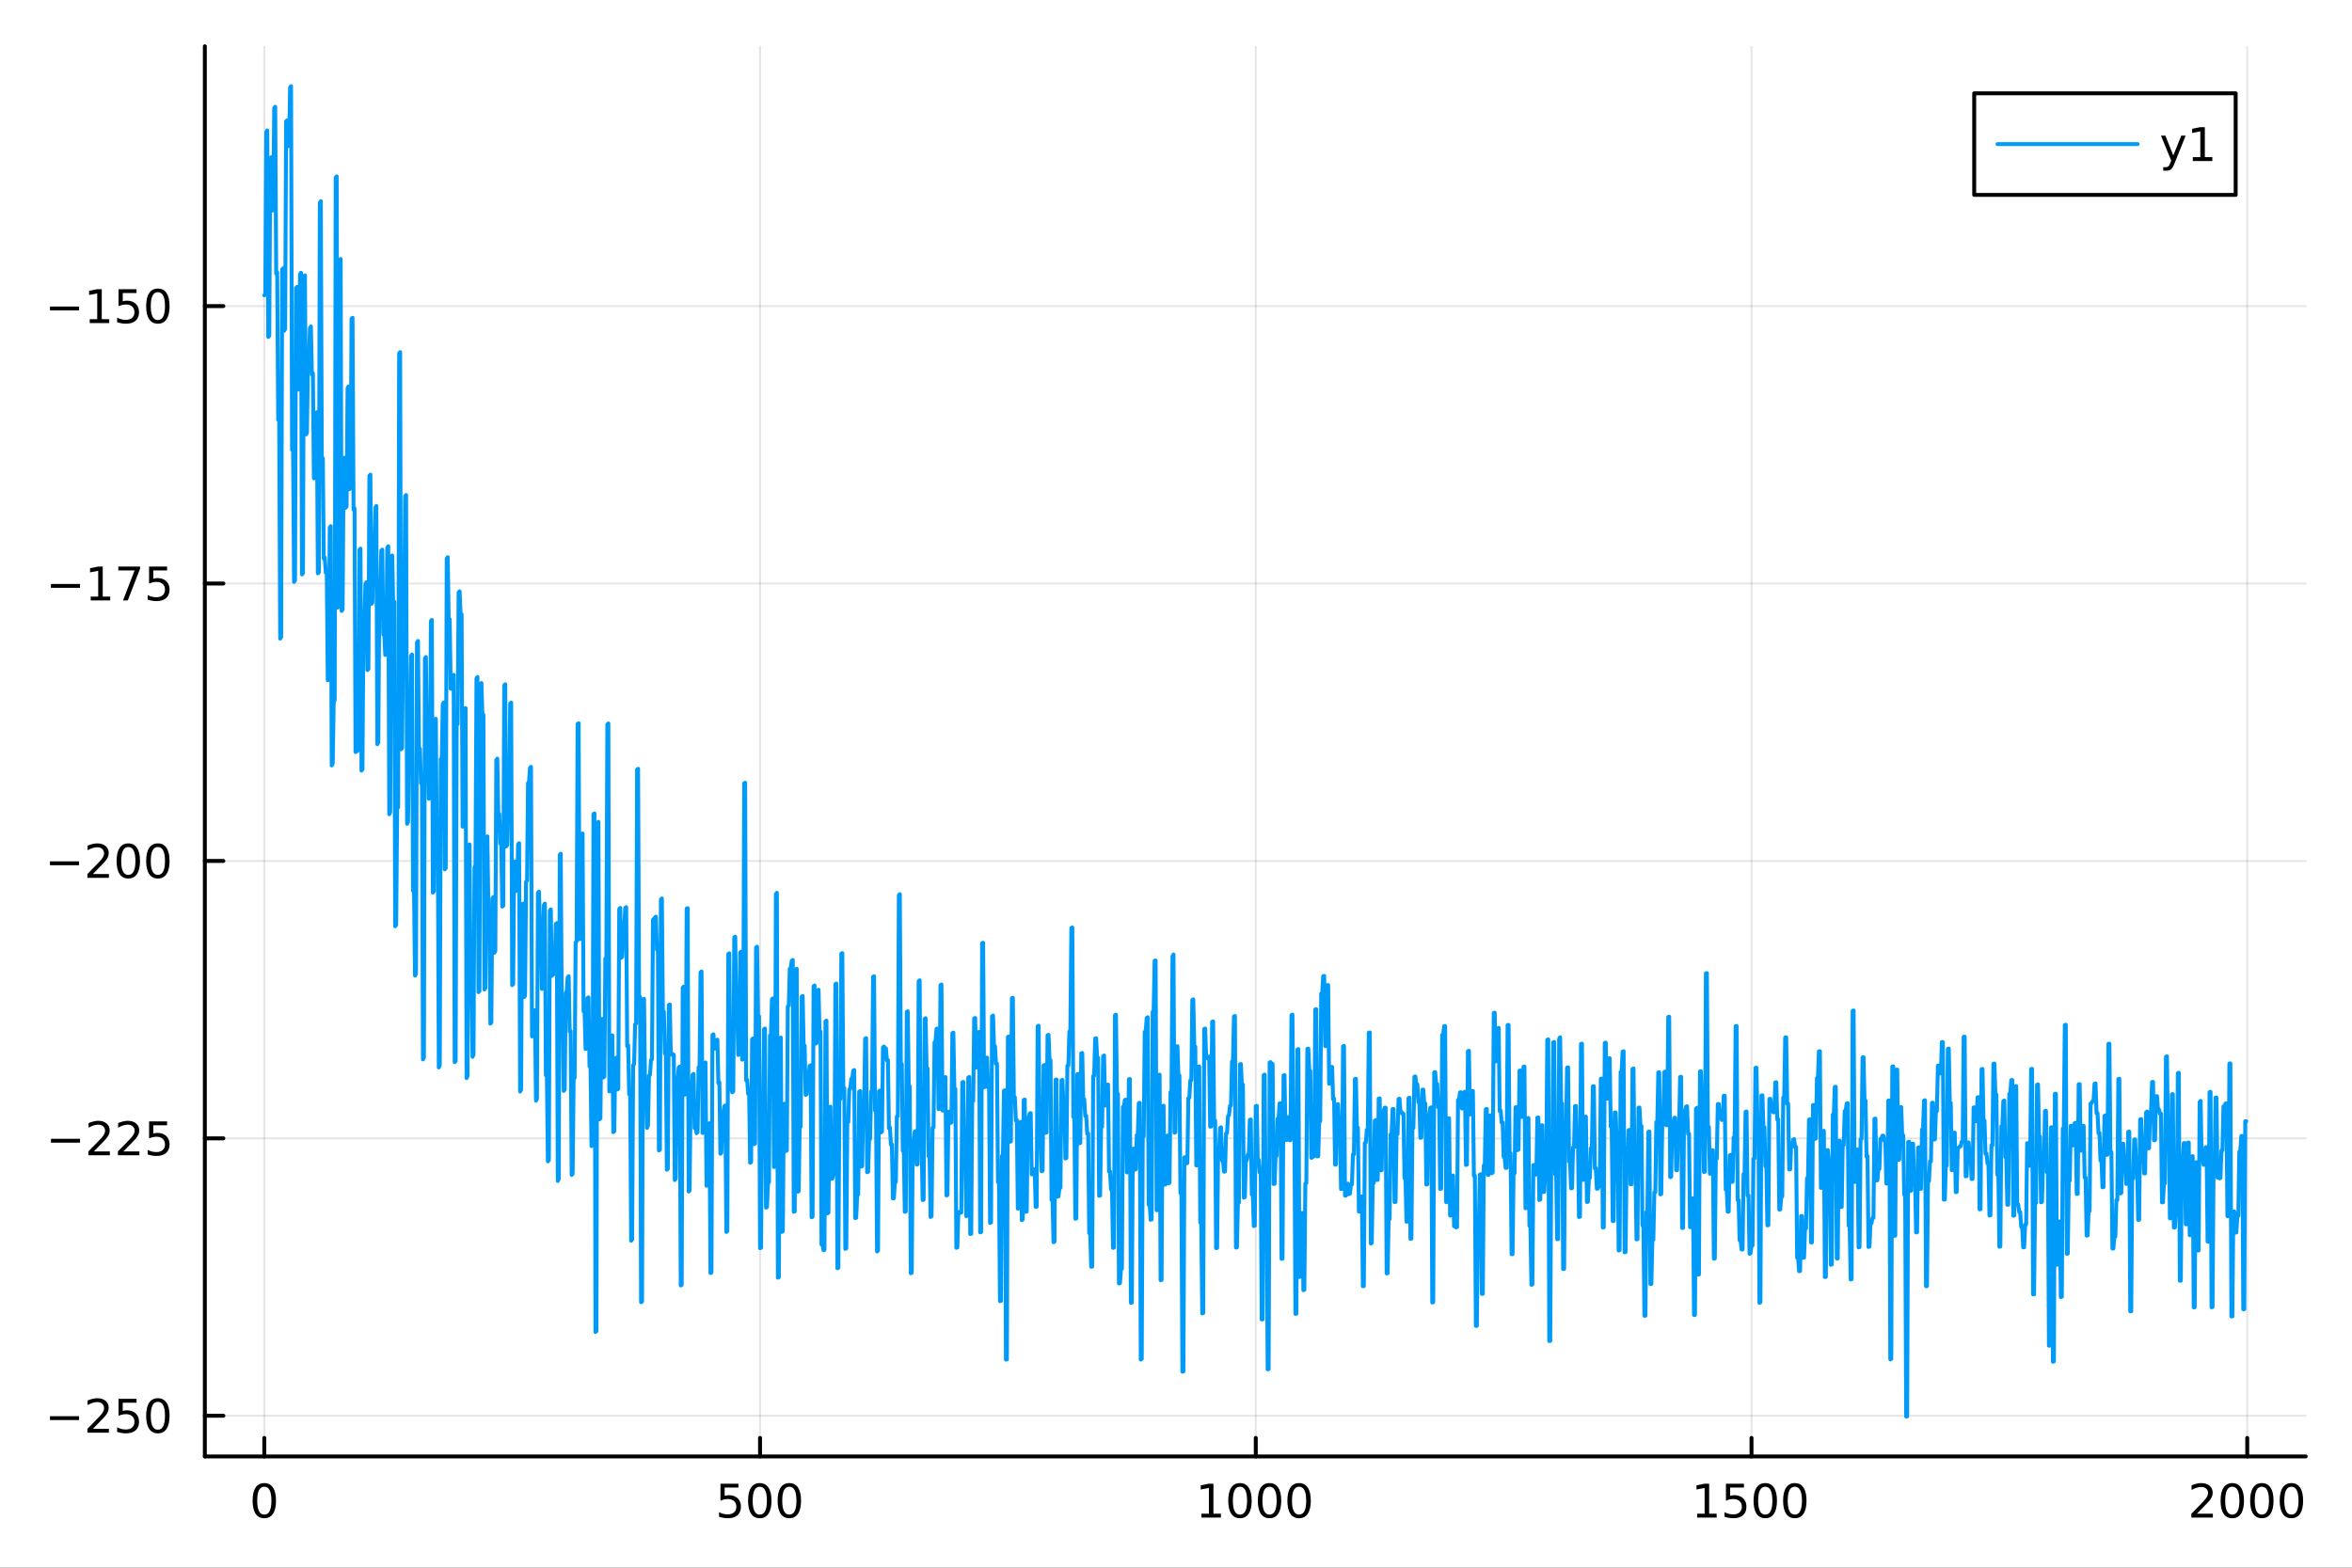 <?xml version="1.0" encoding="utf-8"?>
<svg xmlns="http://www.w3.org/2000/svg" xmlns:xlink="http://www.w3.org/1999/xlink" width="600" height="400" viewBox="0 0 2400 1600">
<rect x="0" y="0" width="2400" height="1600" fill="#333333" stroke="none"/>
<defs>
  <clipPath id="clip650">
    <rect x="0" y="0" width="2400" height="1600"/>
  </clipPath>
</defs>
<path clip-path="url(#clip650)" d="M0 1600 L2400 1600 L2400 0 L0 0  Z" fill="#ffffff" fill-rule="evenodd" fill-opacity="1"/>
<defs>
  <clipPath id="clip651">
    <rect x="480" y="0" width="1681" height="1600"/>
  </clipPath>
</defs>
<path clip-path="url(#clip650)" d="M209.029 1486.45 L2352.76 1486.45 L2352.76 47.244 L209.029 47.244  Z" fill="#ffffff" fill-rule="evenodd" fill-opacity="1"/>
<defs>
  <clipPath id="clip652">
    <rect x="209" y="47" width="2145" height="1440"/>
  </clipPath>
</defs>
<polyline clip-path="url(#clip652)" style="stroke:#000000; stroke-linecap:round; stroke-linejoin:round; stroke-width:2; stroke-opacity:0.1; fill:none" points="269.7,1486.45 269.7,47.244 "/>
<polyline clip-path="url(#clip652)" style="stroke:#000000; stroke-linecap:round; stroke-linejoin:round; stroke-width:2; stroke-opacity:0.1; fill:none" points="775.549,1486.45 775.549,47.244 "/>
<polyline clip-path="url(#clip652)" style="stroke:#000000; stroke-linecap:round; stroke-linejoin:round; stroke-width:2; stroke-opacity:0.1; fill:none" points="1281.4,1486.45 1281.4,47.244 "/>
<polyline clip-path="url(#clip652)" style="stroke:#000000; stroke-linecap:round; stroke-linejoin:round; stroke-width:2; stroke-opacity:0.1; fill:none" points="1787.25,1486.45 1787.25,47.244 "/>
<polyline clip-path="url(#clip652)" style="stroke:#000000; stroke-linecap:round; stroke-linejoin:round; stroke-width:2; stroke-opacity:0.1; fill:none" points="2293.1,1486.45 2293.1,47.244 "/>
<polyline clip-path="url(#clip650)" style="stroke:#000000; stroke-linecap:round; stroke-linejoin:round; stroke-width:4; stroke-opacity:1; fill:none" points="209.029,1486.45 2352.76,1486.45 "/>
<polyline clip-path="url(#clip650)" style="stroke:#000000; stroke-linecap:round; stroke-linejoin:round; stroke-width:4; stroke-opacity:1; fill:none" points="269.7,1486.45 269.7,1467.55 "/>
<polyline clip-path="url(#clip650)" style="stroke:#000000; stroke-linecap:round; stroke-linejoin:round; stroke-width:4; stroke-opacity:1; fill:none" points="775.549,1486.45 775.549,1467.55 "/>
<polyline clip-path="url(#clip650)" style="stroke:#000000; stroke-linecap:round; stroke-linejoin:round; stroke-width:4; stroke-opacity:1; fill:none" points="1281.4,1486.45 1281.4,1467.55 "/>
<polyline clip-path="url(#clip650)" style="stroke:#000000; stroke-linecap:round; stroke-linejoin:round; stroke-width:4; stroke-opacity:1; fill:none" points="1787.25,1486.45 1787.25,1467.55 "/>
<polyline clip-path="url(#clip650)" style="stroke:#000000; stroke-linecap:round; stroke-linejoin:round; stroke-width:4; stroke-opacity:1; fill:none" points="2293.1,1486.45 2293.1,1467.55 "/>
<path clip-path="url(#clip650)" d="M269.7 1517.37 Q266.089 1517.37 264.26 1520.93 Q262.455 1524.47 262.455 1531.6 Q262.455 1538.71 264.26 1542.27 Q266.089 1545.82 269.7 1545.82 Q273.334 1545.82 275.14 1542.27 Q276.969 1538.71 276.969 1531.6 Q276.969 1524.47 275.14 1520.93 Q273.334 1517.37 269.7 1517.37 M269.7 1513.66 Q275.51 1513.66 278.566 1518.27 Q281.644 1522.85 281.644 1531.6 Q281.644 1540.33 278.566 1544.94 Q275.51 1549.52 269.7 1549.52 Q263.89 1549.52 260.811 1544.94 Q257.756 1540.33 257.756 1531.6 Q257.756 1522.85 260.811 1518.27 Q263.89 1513.66 269.7 1513.66 Z" fill="#000000" fill-rule="nonzero" fill-opacity="1" /><path clip-path="url(#clip650)" d="M735.167 1514.29 L753.524 1514.29 L753.524 1518.22 L739.45 1518.22 L739.45 1526.7 Q740.468 1526.35 741.487 1526.19 Q742.505 1526 743.524 1526 Q749.311 1526 752.69 1529.17 Q756.07 1532.34 756.07 1537.76 Q756.07 1543.34 752.598 1546.44 Q749.126 1549.52 742.806 1549.52 Q740.63 1549.52 738.362 1549.15 Q736.116 1548.78 733.709 1548.04 L733.709 1543.34 Q735.792 1544.47 738.015 1545.03 Q740.237 1545.58 742.714 1545.58 Q746.718 1545.58 749.056 1543.48 Q751.394 1541.37 751.394 1537.76 Q751.394 1534.15 749.056 1532.04 Q746.718 1529.94 742.714 1529.94 Q740.839 1529.94 738.964 1530.35 Q737.112 1530.77 735.167 1531.65 L735.167 1514.29 Z" fill="#000000" fill-rule="nonzero" fill-opacity="1" /><path clip-path="url(#clip650)" d="M775.283 1517.37 Q771.672 1517.37 769.843 1520.93 Q768.038 1524.47 768.038 1531.6 Q768.038 1538.71 769.843 1542.27 Q771.672 1545.82 775.283 1545.82 Q778.917 1545.82 780.723 1542.27 Q782.551 1538.71 782.551 1531.6 Q782.551 1524.47 780.723 1520.93 Q778.917 1517.37 775.283 1517.37 M775.283 1513.66 Q781.093 1513.66 784.149 1518.27 Q787.227 1522.85 787.227 1531.6 Q787.227 1540.33 784.149 1544.94 Q781.093 1549.52 775.283 1549.52 Q769.473 1549.52 766.394 1544.94 Q763.338 1540.33 763.338 1531.6 Q763.338 1522.85 766.394 1518.27 Q769.473 1513.66 775.283 1513.66 Z" fill="#000000" fill-rule="nonzero" fill-opacity="1" /><path clip-path="url(#clip650)" d="M805.445 1517.37 Q801.834 1517.37 800.005 1520.93 Q798.199 1524.47 798.199 1531.6 Q798.199 1538.71 800.005 1542.27 Q801.834 1545.82 805.445 1545.82 Q809.079 1545.82 810.885 1542.27 Q812.713 1538.71 812.713 1531.6 Q812.713 1524.47 810.885 1520.93 Q809.079 1517.37 805.445 1517.37 M805.445 1513.66 Q811.255 1513.66 814.31 1518.27 Q817.389 1522.85 817.389 1531.6 Q817.389 1540.33 814.31 1544.94 Q811.255 1549.52 805.445 1549.52 Q799.635 1549.52 796.556 1544.94 Q793.5 1540.33 793.5 1531.6 Q793.5 1522.85 796.556 1518.27 Q799.635 1513.66 805.445 1513.66 Z" fill="#000000" fill-rule="nonzero" fill-opacity="1" /><path clip-path="url(#clip650)" d="M1225.92 1544.91 L1233.56 1544.91 L1233.56 1518.55 L1225.25 1520.21 L1225.25 1515.95 L1233.52 1514.29 L1238.19 1514.29 L1238.19 1544.91 L1245.83 1544.91 L1245.83 1548.85 L1225.92 1548.85 L1225.92 1544.91 Z" fill="#000000" fill-rule="nonzero" fill-opacity="1" /><path clip-path="url(#clip650)" d="M1265.28 1517.37 Q1261.66 1517.37 1259.84 1520.93 Q1258.03 1524.47 1258.03 1531.6 Q1258.03 1538.71 1259.84 1542.27 Q1261.66 1545.82 1265.28 1545.82 Q1268.91 1545.82 1270.72 1542.27 Q1272.54 1538.71 1272.54 1531.6 Q1272.54 1524.47 1270.72 1520.93 Q1268.91 1517.37 1265.28 1517.37 M1265.28 1513.66 Q1271.09 1513.66 1274.14 1518.27 Q1277.22 1522.85 1277.22 1531.6 Q1277.22 1540.33 1274.14 1544.94 Q1271.09 1549.52 1265.28 1549.52 Q1259.47 1549.52 1256.39 1544.94 Q1253.33 1540.33 1253.33 1531.6 Q1253.33 1522.85 1256.39 1518.27 Q1259.47 1513.66 1265.28 1513.66 Z" fill="#000000" fill-rule="nonzero" fill-opacity="1" /><path clip-path="url(#clip650)" d="M1295.44 1517.37 Q1291.83 1517.37 1290 1520.93 Q1288.19 1524.47 1288.19 1531.6 Q1288.19 1538.71 1290 1542.27 Q1291.83 1545.82 1295.44 1545.82 Q1299.07 1545.82 1300.88 1542.27 Q1302.71 1538.71 1302.71 1531.6 Q1302.71 1524.47 1300.88 1520.93 Q1299.07 1517.37 1295.44 1517.37 M1295.44 1513.66 Q1301.25 1513.66 1304.3 1518.27 Q1307.38 1522.85 1307.38 1531.6 Q1307.38 1540.33 1304.3 1544.94 Q1301.25 1549.52 1295.44 1549.52 Q1289.63 1549.52 1286.55 1544.94 Q1283.49 1540.33 1283.49 1531.6 Q1283.49 1522.85 1286.55 1518.27 Q1289.63 1513.66 1295.44 1513.66 Z" fill="#000000" fill-rule="nonzero" fill-opacity="1" /><path clip-path="url(#clip650)" d="M1325.6 1517.37 Q1321.99 1517.37 1320.16 1520.93 Q1318.35 1524.47 1318.35 1531.6 Q1318.35 1538.71 1320.16 1542.27 Q1321.99 1545.82 1325.6 1545.82 Q1329.23 1545.82 1331.04 1542.27 Q1332.87 1538.71 1332.87 1531.6 Q1332.87 1524.47 1331.04 1520.93 Q1329.23 1517.37 1325.6 1517.37 M1325.6 1513.66 Q1331.41 1513.66 1334.46 1518.27 Q1337.54 1522.85 1337.54 1531.6 Q1337.54 1540.33 1334.46 1544.94 Q1331.41 1549.52 1325.6 1549.52 Q1319.79 1549.52 1316.71 1544.94 Q1313.65 1540.33 1313.65 1531.6 Q1313.65 1522.85 1316.71 1518.27 Q1319.79 1513.66 1325.6 1513.66 Z" fill="#000000" fill-rule="nonzero" fill-opacity="1" /><path clip-path="url(#clip650)" d="M1731.77 1544.91 L1739.41 1544.91 L1739.41 1518.55 L1731.1 1520.21 L1731.1 1515.95 L1739.37 1514.29 L1744.04 1514.29 L1744.04 1544.91 L1751.68 1544.91 L1751.68 1548.85 L1731.77 1548.85 L1731.77 1544.91 Z" fill="#000000" fill-rule="nonzero" fill-opacity="1" /><path clip-path="url(#clip650)" d="M1761.17 1514.29 L1779.53 1514.29 L1779.53 1518.22 L1765.45 1518.22 L1765.45 1526.7 Q1766.47 1526.35 1767.49 1526.19 Q1768.51 1526 1769.53 1526 Q1775.31 1526 1778.69 1529.17 Q1782.07 1532.34 1782.07 1537.76 Q1782.07 1543.34 1778.6 1546.44 Q1775.13 1549.52 1768.81 1549.52 Q1766.63 1549.52 1764.37 1549.15 Q1762.12 1548.78 1759.71 1548.04 L1759.71 1543.34 Q1761.8 1544.47 1764.02 1545.03 Q1766.24 1545.58 1768.72 1545.58 Q1772.72 1545.58 1775.06 1543.48 Q1777.4 1541.37 1777.4 1537.76 Q1777.4 1534.15 1775.06 1532.04 Q1772.72 1529.94 1768.72 1529.94 Q1766.84 1529.94 1764.97 1530.35 Q1763.12 1530.77 1761.17 1531.65 L1761.17 1514.29 Z" fill="#000000" fill-rule="nonzero" fill-opacity="1" /><path clip-path="url(#clip650)" d="M1801.29 1517.37 Q1797.68 1517.37 1795.85 1520.93 Q1794.04 1524.47 1794.04 1531.6 Q1794.04 1538.71 1795.85 1542.27 Q1797.68 1545.82 1801.29 1545.82 Q1804.92 1545.82 1806.73 1542.27 Q1808.55 1538.71 1808.55 1531.6 Q1808.55 1524.47 1806.73 1520.93 Q1804.92 1517.37 1801.29 1517.37 M1801.29 1513.66 Q1807.1 1513.66 1810.15 1518.27 Q1813.23 1522.85 1813.23 1531.6 Q1813.23 1540.33 1810.15 1544.94 Q1807.1 1549.52 1801.29 1549.52 Q1795.48 1549.52 1792.4 1544.94 Q1789.34 1540.33 1789.34 1531.6 Q1789.34 1522.85 1792.4 1518.27 Q1795.48 1513.66 1801.29 1513.66 Z" fill="#000000" fill-rule="nonzero" fill-opacity="1" /><path clip-path="url(#clip650)" d="M1831.45 1517.37 Q1827.84 1517.37 1826.01 1520.93 Q1824.2 1524.47 1824.2 1531.6 Q1824.2 1538.71 1826.01 1542.27 Q1827.84 1545.82 1831.45 1545.82 Q1835.08 1545.82 1836.89 1542.27 Q1838.72 1538.71 1838.72 1531.6 Q1838.72 1524.47 1836.89 1520.93 Q1835.08 1517.37 1831.45 1517.37 M1831.45 1513.66 Q1837.26 1513.66 1840.31 1518.27 Q1843.39 1522.85 1843.39 1531.6 Q1843.39 1540.33 1840.31 1544.94 Q1837.26 1549.52 1831.45 1549.52 Q1825.64 1549.52 1822.56 1544.94 Q1819.5 1540.33 1819.5 1531.6 Q1819.5 1522.85 1822.56 1518.27 Q1825.64 1513.66 1831.45 1513.66 Z" fill="#000000" fill-rule="nonzero" fill-opacity="1" /><path clip-path="url(#clip650)" d="M2241.71 1544.91 L2258.03 1544.91 L2258.03 1548.85 L2236.08 1548.85 L2236.08 1544.91 Q2238.74 1542.16 2243.33 1537.53 Q2247.93 1532.88 2249.11 1531.53 Q2251.36 1529.01 2252.24 1527.27 Q2253.14 1525.51 2253.14 1523.82 Q2253.14 1521.07 2251.2 1519.33 Q2249.28 1517.6 2246.18 1517.6 Q2243.98 1517.6 2241.52 1518.36 Q2239.09 1519.13 2236.31 1520.68 L2236.31 1515.95 Q2239.14 1514.82 2241.59 1514.24 Q2244.05 1513.66 2246.08 1513.66 Q2251.45 1513.66 2254.65 1516.35 Q2257.84 1519.03 2257.84 1523.52 Q2257.84 1525.65 2257.03 1527.57 Q2256.24 1529.47 2254.14 1532.07 Q2253.56 1532.74 2250.46 1535.95 Q2247.36 1539.15 2241.71 1544.91 Z" fill="#000000" fill-rule="nonzero" fill-opacity="1" /><path clip-path="url(#clip650)" d="M2277.84 1517.37 Q2274.23 1517.37 2272.4 1520.93 Q2270.6 1524.47 2270.6 1531.6 Q2270.6 1538.71 2272.4 1542.27 Q2274.23 1545.82 2277.84 1545.82 Q2281.48 1545.82 2283.28 1542.27 Q2285.11 1538.71 2285.11 1531.6 Q2285.11 1524.47 2283.28 1520.93 Q2281.48 1517.37 2277.84 1517.37 M2277.84 1513.66 Q2283.65 1513.66 2286.71 1518.27 Q2289.79 1522.85 2289.79 1531.6 Q2289.79 1540.33 2286.71 1544.94 Q2283.65 1549.52 2277.84 1549.52 Q2272.03 1549.52 2268.95 1544.94 Q2265.9 1540.33 2265.9 1531.6 Q2265.9 1522.85 2268.95 1518.27 Q2272.03 1513.66 2277.84 1513.66 Z" fill="#000000" fill-rule="nonzero" fill-opacity="1" /><path clip-path="url(#clip650)" d="M2308 1517.37 Q2304.39 1517.37 2302.56 1520.93 Q2300.76 1524.47 2300.76 1531.6 Q2300.76 1538.71 2302.56 1542.27 Q2304.39 1545.82 2308 1545.82 Q2311.64 1545.82 2313.44 1542.27 Q2315.27 1538.71 2315.27 1531.6 Q2315.27 1524.47 2313.44 1520.93 Q2311.64 1517.37 2308 1517.37 M2308 1513.66 Q2313.81 1513.66 2316.87 1518.27 Q2319.95 1522.85 2319.95 1531.6 Q2319.95 1540.33 2316.87 1544.94 Q2313.81 1549.52 2308 1549.52 Q2302.19 1549.52 2299.11 1544.94 Q2296.06 1540.33 2296.06 1531.6 Q2296.06 1522.85 2299.11 1518.27 Q2302.19 1513.66 2308 1513.66 Z" fill="#000000" fill-rule="nonzero" fill-opacity="1" /><path clip-path="url(#clip650)" d="M2338.17 1517.37 Q2334.55 1517.37 2332.73 1520.93 Q2330.92 1524.47 2330.92 1531.6 Q2330.92 1538.71 2332.73 1542.27 Q2334.55 1545.82 2338.17 1545.82 Q2341.8 1545.82 2343.61 1542.27 Q2345.43 1538.71 2345.43 1531.6 Q2345.43 1524.47 2343.61 1520.93 Q2341.8 1517.37 2338.17 1517.37 M2338.17 1513.66 Q2343.98 1513.66 2347.03 1518.27 Q2350.11 1522.85 2350.11 1531.6 Q2350.11 1540.33 2347.03 1544.94 Q2343.98 1549.52 2338.17 1549.52 Q2332.36 1549.52 2329.28 1544.94 Q2326.22 1540.33 2326.22 1531.6 Q2326.22 1522.85 2329.28 1518.27 Q2332.36 1513.66 2338.17 1513.66 Z" fill="#000000" fill-rule="nonzero" fill-opacity="1" /><polyline clip-path="url(#clip652)" style="stroke:#000000; stroke-linecap:round; stroke-linejoin:round; stroke-width:2; stroke-opacity:0.1; fill:none" points="209.029,1444.94 2352.76,1444.94 "/>
<polyline clip-path="url(#clip652)" style="stroke:#000000; stroke-linecap:round; stroke-linejoin:round; stroke-width:2; stroke-opacity:0.1; fill:none" points="209.029,1161.81 2352.76,1161.81 "/>
<polyline clip-path="url(#clip652)" style="stroke:#000000; stroke-linecap:round; stroke-linejoin:round; stroke-width:2; stroke-opacity:0.1; fill:none" points="209.029,878.676 2352.76,878.676 "/>
<polyline clip-path="url(#clip652)" style="stroke:#000000; stroke-linecap:round; stroke-linejoin:round; stroke-width:2; stroke-opacity:0.1; fill:none" points="209.029,595.546 2352.76,595.546 "/>
<polyline clip-path="url(#clip652)" style="stroke:#000000; stroke-linecap:round; stroke-linejoin:round; stroke-width:2; stroke-opacity:0.1; fill:none" points="209.029,312.416 2352.76,312.416 "/>
<polyline clip-path="url(#clip650)" style="stroke:#000000; stroke-linecap:round; stroke-linejoin:round; stroke-width:4; stroke-opacity:1; fill:none" points="209.029,1486.45 209.029,47.244 "/>
<polyline clip-path="url(#clip650)" style="stroke:#000000; stroke-linecap:round; stroke-linejoin:round; stroke-width:4; stroke-opacity:1; fill:none" points="209.029,1444.94 227.926,1444.94 "/>
<polyline clip-path="url(#clip650)" style="stroke:#000000; stroke-linecap:round; stroke-linejoin:round; stroke-width:4; stroke-opacity:1; fill:none" points="209.029,1161.81 227.926,1161.81 "/>
<polyline clip-path="url(#clip650)" style="stroke:#000000; stroke-linecap:round; stroke-linejoin:round; stroke-width:4; stroke-opacity:1; fill:none" points="209.029,878.676 227.926,878.676 "/>
<polyline clip-path="url(#clip650)" style="stroke:#000000; stroke-linecap:round; stroke-linejoin:round; stroke-width:4; stroke-opacity:1; fill:none" points="209.029,595.546 227.926,595.546 "/>
<polyline clip-path="url(#clip650)" style="stroke:#000000; stroke-linecap:round; stroke-linejoin:round; stroke-width:4; stroke-opacity:1; fill:none" points="209.029,312.416 227.926,312.416 "/>
<path clip-path="url(#clip650)" d="M50.992 1445.39 L80.668 1445.39 L80.668 1449.32 L50.992 1449.32 L50.992 1445.39 Z" fill="#000000" fill-rule="nonzero" fill-opacity="1" /><path clip-path="url(#clip650)" d="M94.788 1458.28 L111.108 1458.28 L111.108 1462.22 L89.163 1462.22 L89.163 1458.28 Q91.825 1455.53 96.409 1450.9 Q101.015 1446.24 102.196 1444.9 Q104.441 1442.38 105.321 1440.64 Q106.223 1438.88 106.223 1437.19 Q106.223 1434.44 104.279 1432.7 Q102.358 1430.97 99.256 1430.97 Q97.057 1430.97 94.603 1431.73 Q92.172 1432.49 89.395 1434.05 L89.395 1429.32 Q92.219 1428.19 94.672 1427.61 Q97.126 1427.03 99.163 1427.03 Q104.534 1427.03 107.728 1429.72 Q110.922 1432.4 110.922 1436.89 Q110.922 1439.02 110.112 1440.94 Q109.325 1442.84 107.219 1445.43 Q106.64 1446.11 103.538 1449.32 Q100.436 1452.52 94.788 1458.28 Z" fill="#000000" fill-rule="nonzero" fill-opacity="1" /><path clip-path="url(#clip650)" d="M120.969 1427.66 L139.325 1427.66 L139.325 1431.59 L125.251 1431.59 L125.251 1440.06 Q126.27 1439.72 127.288 1439.55 Q128.307 1439.37 129.325 1439.37 Q135.112 1439.37 138.492 1442.54 Q141.871 1445.71 141.871 1451.13 Q141.871 1456.71 138.399 1459.81 Q134.927 1462.89 128.607 1462.89 Q126.432 1462.89 124.163 1462.52 Q121.918 1462.15 119.51 1461.41 L119.51 1456.71 Q121.594 1457.84 123.816 1458.4 Q126.038 1458.95 128.515 1458.95 Q132.519 1458.95 134.857 1456.85 Q137.195 1454.74 137.195 1451.13 Q137.195 1447.52 134.857 1445.41 Q132.519 1443.3 128.515 1443.3 Q126.64 1443.3 124.765 1443.72 Q122.913 1444.14 120.969 1445.02 L120.969 1427.66 Z" fill="#000000" fill-rule="nonzero" fill-opacity="1" /><path clip-path="url(#clip650)" d="M161.084 1430.73 Q157.473 1430.73 155.644 1434.3 Q153.839 1437.84 153.839 1444.97 Q153.839 1452.08 155.644 1455.64 Q157.473 1459.18 161.084 1459.18 Q164.718 1459.18 166.524 1455.64 Q168.353 1452.08 168.353 1444.97 Q168.353 1437.84 166.524 1434.3 Q164.718 1430.73 161.084 1430.73 M161.084 1427.03 Q166.894 1427.03 169.95 1431.64 Q173.029 1436.22 173.029 1444.97 Q173.029 1453.7 169.95 1458.3 Q166.894 1462.89 161.084 1462.89 Q155.274 1462.89 152.195 1458.3 Q149.14 1453.7 149.14 1444.97 Q149.14 1436.22 152.195 1431.64 Q155.274 1427.03 161.084 1427.03 Z" fill="#000000" fill-rule="nonzero" fill-opacity="1" /><path clip-path="url(#clip650)" d="M51.987 1162.26 L81.663 1162.26 L81.663 1166.19 L51.987 1166.19 L51.987 1162.26 Z" fill="#000000" fill-rule="nonzero" fill-opacity="1" /><path clip-path="url(#clip650)" d="M95.784 1175.15 L112.103 1175.15 L112.103 1179.09 L90.159 1179.09 L90.159 1175.15 Q92.821 1172.4 97.404 1167.77 Q102.01 1163.11 103.191 1161.77 Q105.436 1159.25 106.316 1157.51 Q107.219 1155.75 107.219 1154.06 Q107.219 1151.31 105.274 1149.57 Q103.353 1147.84 100.251 1147.84 Q98.052 1147.84 95.598 1148.6 Q93.168 1149.36 90.39 1150.91 L90.39 1146.19 Q93.214 1145.06 95.668 1144.48 Q98.121 1143.9 100.159 1143.9 Q105.529 1143.9 108.723 1146.59 Q111.918 1149.27 111.918 1153.76 Q111.918 1155.89 111.108 1157.81 Q110.321 1159.71 108.214 1162.3 Q107.635 1162.98 104.534 1166.19 Q101.432 1169.39 95.784 1175.15 Z" fill="#000000" fill-rule="nonzero" fill-opacity="1" /><path clip-path="url(#clip650)" d="M125.945 1175.15 L142.265 1175.15 L142.265 1179.09 L120.32 1179.09 L120.32 1175.15 Q122.982 1172.4 127.566 1167.77 Q132.172 1163.11 133.353 1161.77 Q135.598 1159.25 136.478 1157.51 Q137.381 1155.75 137.381 1154.06 Q137.381 1151.31 135.436 1149.57 Q133.515 1147.84 130.413 1147.84 Q128.214 1147.84 125.76 1148.6 Q123.33 1149.36 120.552 1150.91 L120.552 1146.19 Q123.376 1145.06 125.83 1144.48 Q128.283 1143.9 130.32 1143.9 Q135.691 1143.9 138.885 1146.59 Q142.08 1149.27 142.08 1153.76 Q142.08 1155.89 141.269 1157.81 Q140.482 1159.71 138.376 1162.3 Q137.797 1162.98 134.695 1166.19 Q131.594 1169.39 125.945 1175.15 Z" fill="#000000" fill-rule="nonzero" fill-opacity="1" /><path clip-path="url(#clip650)" d="M152.126 1144.53 L170.482 1144.53 L170.482 1148.46 L156.408 1148.46 L156.408 1156.93 Q157.427 1156.59 158.445 1156.42 Q159.464 1156.24 160.482 1156.24 Q166.269 1156.24 169.649 1159.41 Q173.029 1162.58 173.029 1168 Q173.029 1173.58 169.556 1176.68 Q166.084 1179.76 159.765 1179.76 Q157.589 1179.76 155.32 1179.39 Q153.075 1179.02 150.668 1178.28 L150.668 1173.58 Q152.751 1174.71 154.973 1175.27 Q157.195 1175.82 159.672 1175.82 Q163.677 1175.82 166.015 1173.72 Q168.353 1171.61 168.353 1168 Q168.353 1164.39 166.015 1162.28 Q163.677 1160.17 159.672 1160.17 Q157.797 1160.17 155.922 1160.59 Q154.07 1161.01 152.126 1161.89 L152.126 1144.53 Z" fill="#000000" fill-rule="nonzero" fill-opacity="1" /><path clip-path="url(#clip650)" d="M50.992 879.127 L80.668 879.127 L80.668 883.063 L50.992 883.063 L50.992 879.127 Z" fill="#000000" fill-rule="nonzero" fill-opacity="1" /><path clip-path="url(#clip650)" d="M94.788 892.021 L111.108 892.021 L111.108 895.956 L89.163 895.956 L89.163 892.021 Q91.825 889.266 96.409 884.637 Q101.015 879.984 102.196 878.641 Q104.441 876.118 105.321 874.382 Q106.223 872.623 106.223 870.933 Q106.223 868.178 104.279 866.442 Q102.358 864.706 99.256 864.706 Q97.057 864.706 94.603 865.47 Q92.172 866.234 89.395 867.785 L89.395 863.063 Q92.219 861.928 94.672 861.35 Q97.126 860.771 99.163 860.771 Q104.534 860.771 107.728 863.456 Q110.922 866.141 110.922 870.632 Q110.922 872.762 110.112 874.683 Q109.325 876.581 107.219 879.174 Q106.64 879.845 103.538 883.063 Q100.436 886.257 94.788 892.021 Z" fill="#000000" fill-rule="nonzero" fill-opacity="1" /><path clip-path="url(#clip650)" d="M130.922 864.475 Q127.311 864.475 125.482 868.039 Q123.677 871.581 123.677 878.711 Q123.677 885.817 125.482 889.382 Q127.311 892.924 130.922 892.924 Q134.556 892.924 136.362 889.382 Q138.191 885.817 138.191 878.711 Q138.191 871.581 136.362 868.039 Q134.556 864.475 130.922 864.475 M130.922 860.771 Q136.732 860.771 139.788 865.377 Q142.867 869.961 142.867 878.711 Q142.867 887.438 139.788 892.044 Q136.732 896.627 130.922 896.627 Q125.112 896.627 122.033 892.044 Q118.978 887.438 118.978 878.711 Q118.978 869.961 122.033 865.377 Q125.112 860.771 130.922 860.771 Z" fill="#000000" fill-rule="nonzero" fill-opacity="1" /><path clip-path="url(#clip650)" d="M161.084 864.475 Q157.473 864.475 155.644 868.039 Q153.839 871.581 153.839 878.711 Q153.839 885.817 155.644 889.382 Q157.473 892.924 161.084 892.924 Q164.718 892.924 166.524 889.382 Q168.353 885.817 168.353 878.711 Q168.353 871.581 166.524 868.039 Q164.718 864.475 161.084 864.475 M161.084 860.771 Q166.894 860.771 169.95 865.377 Q173.029 869.961 173.029 878.711 Q173.029 887.438 169.95 892.044 Q166.894 896.627 161.084 896.627 Q155.274 896.627 152.195 892.044 Q149.14 887.438 149.14 878.711 Q149.14 869.961 152.195 865.377 Q155.274 860.771 161.084 860.771 Z" fill="#000000" fill-rule="nonzero" fill-opacity="1" /><path clip-path="url(#clip650)" d="M51.987 595.997 L81.663 595.997 L81.663 599.932 L51.987 599.932 L51.987 595.997 Z" fill="#000000" fill-rule="nonzero" fill-opacity="1" /><path clip-path="url(#clip650)" d="M92.566 608.891 L100.205 608.891 L100.205 582.525 L91.895 584.192 L91.895 579.933 L100.159 578.266 L104.834 578.266 L104.834 608.891 L112.473 608.891 L112.473 612.826 L92.566 612.826 L92.566 608.891 Z" fill="#000000" fill-rule="nonzero" fill-opacity="1" /><path clip-path="url(#clip650)" d="M120.737 578.266 L142.959 578.266 L142.959 580.257 L130.413 612.826 L125.529 612.826 L137.334 582.201 L120.737 582.201 L120.737 578.266 Z" fill="#000000" fill-rule="nonzero" fill-opacity="1" /><path clip-path="url(#clip650)" d="M152.126 578.266 L170.482 578.266 L170.482 582.201 L156.408 582.201 L156.408 590.673 Q157.427 590.326 158.445 590.164 Q159.464 589.979 160.482 589.979 Q166.269 589.979 169.649 593.15 Q173.029 596.321 173.029 601.738 Q173.029 607.317 169.556 610.419 Q166.084 613.497 159.765 613.497 Q157.589 613.497 155.32 613.127 Q153.075 612.756 150.668 612.016 L150.668 607.317 Q152.751 608.451 154.973 609.006 Q157.195 609.562 159.672 609.562 Q163.677 609.562 166.015 607.456 Q168.353 605.349 168.353 601.738 Q168.353 598.127 166.015 596.02 Q163.677 593.914 159.672 593.914 Q157.797 593.914 155.922 594.331 Q154.07 594.747 152.126 595.627 L152.126 578.266 Z" fill="#000000" fill-rule="nonzero" fill-opacity="1" /><path clip-path="url(#clip650)" d="M50.992 312.867 L80.668 312.867 L80.668 316.802 L50.992 316.802 L50.992 312.867 Z" fill="#000000" fill-rule="nonzero" fill-opacity="1" /><path clip-path="url(#clip650)" d="M91.571 325.761 L99.21 325.761 L99.21 299.395 L90.899 301.062 L90.899 296.802 L99.163 295.136 L103.839 295.136 L103.839 325.761 L111.478 325.761 L111.478 329.696 L91.571 329.696 L91.571 325.761 Z" fill="#000000" fill-rule="nonzero" fill-opacity="1" /><path clip-path="url(#clip650)" d="M120.969 295.136 L139.325 295.136 L139.325 299.071 L125.251 299.071 L125.251 307.543 Q126.27 307.196 127.288 307.034 Q128.307 306.849 129.325 306.849 Q135.112 306.849 138.492 310.02 Q141.871 313.191 141.871 318.608 Q141.871 324.187 138.399 327.288 Q134.927 330.367 128.607 330.367 Q126.432 330.367 124.163 329.997 Q121.918 329.626 119.51 328.886 L119.51 324.187 Q121.594 325.321 123.816 325.876 Q126.038 326.432 128.515 326.432 Q132.519 326.432 134.857 324.325 Q137.195 322.219 137.195 318.608 Q137.195 314.997 134.857 312.89 Q132.519 310.784 128.515 310.784 Q126.64 310.784 124.765 311.201 Q122.913 311.617 120.969 312.497 L120.969 295.136 Z" fill="#000000" fill-rule="nonzero" fill-opacity="1" /><path clip-path="url(#clip650)" d="M161.084 298.215 Q157.473 298.215 155.644 301.779 Q153.839 305.321 153.839 312.451 Q153.839 319.557 155.644 323.122 Q157.473 326.663 161.084 326.663 Q164.718 326.663 166.524 323.122 Q168.353 319.557 168.353 312.451 Q168.353 305.321 166.524 301.779 Q164.718 298.215 161.084 298.215 M161.084 294.511 Q166.894 294.511 169.95 299.117 Q173.029 303.701 173.029 312.451 Q173.029 321.177 169.95 325.784 Q166.894 330.367 161.084 330.367 Q155.274 330.367 152.195 325.784 Q149.14 321.177 149.14 312.451 Q149.14 303.701 152.195 299.117 Q155.274 294.511 161.084 294.511 Z" fill="#000000" fill-rule="nonzero" fill-opacity="1" /><polyline clip-path="url(#clip652)" style="stroke:#009af9; stroke-linecap:round; stroke-linejoin:round; stroke-width:4; stroke-opacity:1; fill:none" points="269.7,301.392 270.712,300.323 271.723,134.544 272.735,133.168 273.747,343.905 274.759,342.622 275.77,161.919 276.782,160.474 277.794,214.982 278.805,213.705 279.817,110.269 280.829,108.962 281.84,279.216 282.852,278.042 283.864,428.557 284.876,427.331 285.887,651.754 286.899,650.26 287.911,274.979 288.922,273.758 289.934,337.583 290.946,335.777 291.957,123.896 292.969,122.932 293.981,149.152 294.992,148.019 296.004,89.358 297.016,87.976 298.028,459.182 299.039,457.993 300.051,593.868 301.063,592.279 302.074,294.123 303.086,292.83 304.098,397.635 305.109,395.811 306.121,279.96 307.133,278.383 308.145,586.282 309.156,584.918 310.168,282.099 311.18,281.042 312.191,443.366 313.203,441.892 314.215,373.371 315.226,371.552 316.238,335.002 317.25,333.161 318.262,382.254 319.273,381.043 320.285,488.174 321.297,486.65 322.308,421.89 323.32,420.711 324.332,585.122 325.343,584.13 326.355,206.966 327.367,205.375 328.379,468.83 329.39,467.72 330.402,570.295 331.414,569.107 332.425,584.426 333.437,582.968 334.449,694.269 335.46,691.851 336.472,538.567 337.484,537.017 338.496,781.234 339.507,779.134 340.519,716.488 341.531,714.48 342.542,181.29 343.554,180.002 344.566,620.134 345.577,618.377 346.589,265.385 347.601,264.31 348.612,623.519 349.624,622.002 350.636,468.403 351.648,467.226 352.659,518.245 353.671,517.115 354.683,395.792 355.694,394.356 356.706,499.182 357.718,497.736 358.729,325.289 359.741,324.365 360.753,520.06 361.765,518.791 362.776,767.572 363.788,765.552 364.8,766.559 365.811,765.133 366.823,561.11 367.835,559.899 368.846,786.441 369.858,785.234 370.87,636.384 371.882,634.396 372.893,595.817 373.905,594.269 374.917,683.896 375.928,682.803 376.94,485.778 377.952,484.389 378.963,616.43 379.975,615.021 380.987,567.223 381.999,565.747 383.01,518.114 384.022,516.438 385.034,759.534 386.045,757.631 387.057,605.861 388.069,604.809 389.08,561.936 390.092,560.945 391.104,647.508 392.115,646.425 393.127,668.512 394.139,666.702 395.151,559.007 396.162,557.486 397.174,831.009 398.186,828.927 399.197,567.852 400.209,566.913 401.221,616.027 402.232,614 403.244,945.358 404.256,943.947 405.268,825.017 406.279,823.909 407.291,360.745 408.303,359.389 409.314,764.772 410.326,763.358 411.338,641.396 412.349,639.899 413.361,506.44 414.373,505.208 415.385,840.775 416.396,838.794 417.408,744.646 418.42,742.913 419.431,669.413 420.443,668.008 421.455,909.11 422.466,907.332 423.478,995.781 424.49,994.241 425.502,655.89 426.513,654.191 427.525,765.374 428.537,764.159 429.548,799.394 430.56,797.714 431.572,1081.27 432.583,1079.36 433.595,671.958 434.607,670.575 435.619,764.234 436.63,762.711 437.642,815.238 438.654,814.1 439.665,633.992 440.677,632.74 441.689,911.011 442.7,909.658 443.712,735.198 444.724,733.617 445.735,857.778 446.747,856.054 447.759,1089.44 448.771,1087.2 449.782,774.801 450.794,773.479 451.806,718.638 452.817,716.866 453.829,887.275 454.841,885.933 455.852,570.151 456.864,568.673 457.876,633.543 458.888,632.159 459.899,702.92 460.911,701.353 461.923,690.33 462.934,688.751 463.946,1084.05 464.958,1083.03 465.969,740.052 466.981,739.118 467.993,604.643 469.005,603.523 470.016,628.024 471.028,626.881 472.04,843.715 473.051,842.477 474.063,723.989 475.075,722.645 476.086,1100.3 477.098,1098.03 478.11,863.802 479.122,861.884 480.133,1004.6 481.145,1003.43 482.157,1078.59 483.168,1076.32 484.18,885.09 485.192,883.683 486.203,692.536 487.215,690.952 488.227,1012.59 489.239,1011.39 490.25,698.439 491.262,697.095 492.274,730.694 493.285,729.55 494.297,1009.89 495.309,1008.34 496.32,855.074 497.332,853.636 498.344,929.086 499.355,927.476 500.367,1044.75 501.379,1043.47 502.391,917.056 503.402,915.561 504.414,972.444 505.426,970.906 506.437,775.671 507.449,774.283 508.461,831.689 509.472,830.757 510.484,861.093 511.496,860.134 512.508,925.262 513.519,924.475 514.531,699.573 515.543,698.359 516.554,863.896 517.566,862.382 518.578,815.087 519.589,814.347 520.601,717.946 521.613,717.076 522.625,1005.4 523.636,1004.44 524.648,880.436 525.66,879.15 526.671,909.36 527.683,908.249 528.695,861.703 529.706,860.533 530.718,1114.02 531.73,1112.16 532.742,923.282 533.753,922.213 534.765,1017.61 535.777,1016.22 536.788,900.064 537.8,898.683 538.812,799.231 539.823,797.739 540.835,783.647 541.847,782.653 542.859,1057.81 543.87,1056.65 544.882,1032.96 545.894,1031.01 546.905,1123.35 547.917,1121.43 548.929,911.256 549.94,909.959 550.952,941.413 551.964,940.424 552.975,1009.31 553.987,1007.47 554.999,923.748 556.011,922.224 557.022,1097.44 558.034,1095.34 559.046,1185.25 560.057,1183.97 561.069,929.335 562.081,928.159 563.092,995.981 564.104,994.279 565.116,994.196 566.128,993.559 567.139,943.133 568.151,942.131 569.163,1205.3 570.174,1203.39 571.186,872.551 572.198,871.295 573.209,1026.5 574.221,1025.72 575.233,1113.37 576.245,1112 577.256,1013.19 578.268,1011.8 579.28,997.708 580.291,996.38 581.303,1053.06 582.315,1052.35 583.326,1199.19 584.338,1198.01 585.35,1101.27 586.362,1100.04 587.373,961.823 588.385,960.742 589.397,739.011 590.408,738.093 591.42,958.549 592.432,957.805 593.443,851.371 594.455,850.675 595.467,1032.18 596.478,1030.62 597.49,1070.64 598.502,1069.65 599.514,1018.6 600.525,1017.9 601.537,1088.12 602.549,1086.54 603.56,1169.71 604.572,1168.76 605.584,830.935 606.595,830.203 607.607,1359.45 608.619,1358.61 609.631,839.941 610.642,838.778 611.654,1142.43 612.666,1141.39 613.677,1041.18 614.689,1039.91 615.701,1099.63 616.712,1098.63 617.724,978.259 618.736,977.027 619.748,739.374 620.759,738.368 621.771,1113.91 622.783,1113.01 623.794,1057.64 624.806,1056.66 625.818,1155.44 626.829,1154.63 627.841,1080.55 628.853,1079.52 629.865,1111.98 630.876,1111.31 631.888,927.716 632.9,926.629 633.911,977.49 634.923,976.427 635.935,947.977 636.946,947.098 637.958,926.687 638.97,925.825 639.982,1067.67 640.993,1066.69 642.005,1116.73 643.017,1115.45 644.028,1266.29 645.04,1265.12 646.052,1087.12 647.063,1085.92 648.075,1045.42 649.087,1044.72 650.098,785.393 651.11,784.642 652.122,1018.49 653.134,1017.47 654.145,1329.08 655.157,1328.34 656.169,1020.24 657.18,1019.43 658.192,1106.87 659.204,1105.88 660.215,1151.16 661.227,1148.7 662.239,1097.77 663.251,1096.99 664.262,1082.01 665.274,1081.03 666.286,938.778 667.297,937.82 668.309,936.424 669.321,935.583 670.332,969.427 671.344,968.525 672.356,1174.17 673.368,1173.54 674.379,918.04 675.391,916.984 676.403,1033.41 677.414,1032.56 678.426,1075.14 679.438,1074.2 680.449,1193.85 681.461,1192.87 682.473,1025.76 683.485,1025.21 684.496,1075.89 685.508,1075 686.52,1077.27 687.531,1076.38 688.543,1204.34 689.555,1202.85 690.566,1102.07 691.578,1101 692.59,1089.45 693.602,1088.5 694.613,1311.96 695.625,1311.34 696.637,1007.97 697.648,1007 698.66,1117.2 699.672,1116.59 700.683,927.268 701.695,926.855 702.707,1216.09 703.718,1215.19 704.73,1114.44 705.742,1113.73 706.754,1096.76 707.765,1096.03 708.777,1151.37 709.789,1150.73 710.8,1156.54 711.812,1155.32 712.824,1089.41 713.835,1088.33 714.847,992.407 715.859,991.467 716.871,1156.36 717.882,1155.41 718.894,1085.51 719.906,1084.36 720.917,1210.21 721.929,1209.72 722.941,1147.21 723.952,1146.36 724.964,1299.28 725.976,1298.82 726.988,1056.33 727.999,1055.61 729.011,1070.33 730.023,1069.78 731.034,1061.64 732.046,1061.06 733.058,1105.52 734.069,1104.52 735.081,1177.51 736.093,1176.72 737.105,1137.76 738.116,1137.13 739.128,1128.97 740.14,1128.3 741.151,1257.36 742.163,1256.47 743.175,973.658 744.186,972.988 745.198,1111.98 746.21,1111.37 747.222,1114.79 748.233,1113.83 749.245,956.618 750.257,956.023 751.268,1031.88 752.28,1030.95 753.292,1076.66 754.303,1076.07 755.315,972.06 756.327,971.284 757.338,1081.5 758.35,1080.91 759.362,799.476 760.374,798.865 761.385,1102.6 762.397,1102.02 763.409,1116.55 764.42,1116.01 765.432,1186.79 766.444,1185.98 767.455,1060.61 768.467,1059.8 769.479,1167.74 770.491,1167.13 771.502,967.005 772.514,966.191 773.526,1038.03 774.537,1037.36 775.549,1273.92 776.561,1273.48 777.572,1143.35 778.584,1142.73 779.596,1050.41 780.608,1049.75 781.619,1232.49 782.631,1231.96 783.643,1207.54 784.654,1206.67 785.666,1056.79 786.678,1056.12 787.689,1019.81 788.701,1018.98 789.713,1191.08 790.725,1190.63 791.736,912.438 792.748,911.207 793.76,1304.03 794.771,1303.46 795.783,1059.96 796.795,1058.98 797.806,1257.32 798.818,1256.59 799.83,1126.94 800.841,1126.41 801.853,1174.84 802.865,1174.22 803.877,1027.21 804.888,1026.06 805.9,988.751 806.912,987.941 807.923,980.509 808.935,979.74 809.947,1236.76 810.958,1236.36 811.97,989.5 812.982,988.758 813.994,1216.29 815.005,1215.78 816.017,1150.77 817.029,1149.94 818.04,1017.23 819.052,1016.51 820.064,1067.96 821.075,1067.2 822.087,1117.47 823.099,1116.76 824.111,1099.51 825.122,1099.16 826.134,1087.92 827.146,1087.25 828.157,1242.35 829.169,1241.91 830.181,1006.59 831.192,1005.84 832.204,1065.16 833.216,1064.59 834.228,1011.11 835.239,1010.12 836.251,1053.42 837.263,1052.86 838.274,1270.3 839.286,1269.66 840.298,1275.97 841.309,1275.58 842.321,1042.35 843.333,1041.68 844.345,1238.39 845.356,1237.78 846.368,1129.8 847.38,1129.45 848.391,1203.22 849.403,1202.86 850.415,1198.25 851.426,1197.95 852.438,1004.48 853.45,1003.83 854.461,1294.36 855.473,1294.01 856.485,1122.3 857.497,1121.74 858.508,973.364 859.52,972.744 860.532,1111.47 861.543,1110.54 862.555,1274.58 863.567,1273.97 864.578,1145.6 865.59,1145.14 866.602,1111.72 867.614,1111.41 868.625,1101.11 869.637,1100.47 870.649,1092.67 871.66,1092.12 872.672,1243.24 873.684,1242.89 874.695,1219.61 875.707,1219.03 876.719,1114.18 877.731,1113.59 878.742,1190.65 879.754,1190.33 880.766,1130 881.777,1129.3 882.789,1060.08 883.801,1059.55 884.812,1196.39 885.824,1195.99 886.836,1163.89 887.848,1162.46 888.859,1114.16 889.871,1113.43 890.883,996.866 891.894,996.404 892.906,1133.42 893.918,1133 894.929,1277.23 895.941,1276.44 896.953,1113.58 897.965,1112.99 898.976,1155.81 899.988,1154.96 901,1069 902.011,1068.11 903.023,1070.67 904.035,1070.11 905.046,1082.28 906.058,1081.86 907.07,1151.49 908.081,1150.71 909.093,1168.39 910.105,1167.95 911.117,1223.17 912.128,1222.97 913.14,1206.69 914.152,1206.37 915.163,1139.48 916.175,1138.99 917.187,913.681 918.198,912.642 919.21,1086.52 920.222,1085.93 921.234,1174.43 922.245,1173.97 923.257,1236.82 924.269,1236.43 925.28,1032.61 926.292,1032.13 927.304,1109.22 928.315,1108.75 929.327,1299.44 930.339,1299.05 931.351,1167.13 932.362,1166.38 933.374,1155 934.386,1154.41 935.397,1188.68 936.409,1188.2 937.421,1001.5 938.432,1000.5 939.444,1169.3 940.456,1168.85 941.468,1224.74 942.479,1224.45 943.491,1039.91 944.503,1039.18 945.514,1091.23 946.526,1090.51 947.538,1180.1 948.549,1179.75 949.561,1242.06 950.573,1241.23 951.585,1151 952.596,1150.73 953.608,1063.81 954.62,1063.27 955.631,1049.99 956.643,1049.74 957.655,1131.91 958.666,1131.54 959.678,1005.55 960.69,1004.8 961.701,1133.42 962.713,1133.11 963.725,1099.68 964.737,1099.27 965.748,1220.03 966.76,1219.73 967.772,1134.84 968.783,1134.49 969.795,1146.08 970.807,1145.63 971.818,1054.5 972.83,1053.9 973.842,1111.78 974.854,1111.45 975.865,1273.5 976.877,1273.2 977.889,1237.33 978.9,1236.94 979.912,1237.82 980.924,1237.54 981.935,1104.65 982.947,1104.21 983.959,1176.31 984.971,1175.81 985.982,1241.23 986.994,1240.73 988.006,1099.87 989.017,1099.17 990.029,1259.49 991.041,1259.31 992.052,1124.13 993.064,1123.56 994.076,1039.47 995.088,1038.96 996.099,1089.6 997.111,1089.09 998.123,1053.71 999.134,1053.14 1000.15,1257.73 1001.16,1257.5 1002.17,962.585 1003.18,962.199 1004.19,1109.67 1005.2,1109.02 1006.22,1079.93 1007.23,1079.42 1008.24,1109.87 1009.25,1109.56 1010.26,1248.12 1011.27,1247.7 1012.29,1037.23 1013.3,1036.43 1014.31,1068.22 1015.32,1067.74 1016.33,1085.81 1017.34,1085.56 1018.36,1206.54 1019.37,1206.07 1020.38,1327.94 1021.39,1327.71 1022.4,1179.76 1023.42,1179.51 1024.43,1113.12 1025.44,1112.81 1026.45,1387.64 1027.46,1387.47 1028.47,1058.3 1029.49,1057.78 1030.5,1165.34 1031.51,1164.88 1032.52,1018.69 1033.53,1018.3 1034.54,1120.37 1035.56,1119.8 1036.57,1143.61 1037.58,1143.11 1038.59,1233.54 1039.6,1233.2 1040.61,1145.6 1041.63,1145 1042.64,1245.3 1043.65,1244.57 1044.66,1122.64 1045.67,1122.25 1046.68,1236.82 1047.7,1236.43 1048.71,1141.65 1049.72,1141.19 1050.73,1136.37 1051.74,1136.03 1052.75,1198.63 1053.77,1198.09 1054.78,1193.75 1055.79,1193.38 1056.8,1231.74 1057.81,1231.58 1058.82,1047.43 1059.84,1046.87 1060.85,1162.48 1061.86,1162.03 1062.87,1195.4 1063.88,1194.95 1064.89,1087.47 1065.91,1086.9 1066.92,1156.13 1067.93,1155.87 1068.94,1056.54 1069.95,1056.14 1070.96,1082.47 1071.98,1082.05 1072.99,1224.75 1074,1224.44 1075.01,1267.81 1076.02,1267.37 1077.04,1102.04 1078.05,1101.7 1079.06,1221.36 1080.07,1221.01 1081.08,1212.69 1082.09,1212.29 1083.11,1102.56 1084.12,1102.15 1085.13,1129.11 1086.14,1128.65 1087.15,1182.42 1088.16,1181.77 1089.18,1087.68 1090.19,1087.34 1091.2,1052.83 1092.21,1052.25 1093.22,947.047 1094.23,946.629 1095.25,1139.91 1096.26,1139.62 1097.27,1243.88 1098.28,1243.53 1099.29,1096.34 1100.3,1095.98 1101.32,1166.91 1102.33,1166.45 1103.34,1074.98 1104.35,1074.69 1105.36,1122.14 1106.37,1121.85 1107.39,1139.08 1108.4,1138.77 1109.41,1157.13 1110.42,1156.81 1111.43,1258.54 1112.44,1258.27 1113.46,1292.9 1114.47,1292.75 1115.48,1098.35 1116.49,1098.05 1117.5,1060 1118.51,1059.61 1119.53,1079.9 1120.54,1079.57 1121.55,1220.46 1122.56,1220.12 1123.57,1150.24 1124.58,1149.92 1125.6,1078.08 1126.61,1077.24 1127.62,1128.36 1128.63,1127.83 1129.64,1107.23 1130.66,1106.86 1131.67,1195.73 1132.68,1195.45 1133.69,1213.93 1134.7,1213.76 1135.71,1273.57 1136.73,1273.3 1137.74,1036.13 1138.75,1035.63 1139.76,1116.76 1140.77,1116.48 1141.78,1309.89 1142.8,1309.69 1143.81,1295 1144.82,1294.93 1145.83,1129.75 1146.84,1129.53 1147.85,1122.61 1148.87,1122.32 1149.88,1196.59 1150.89,1196.43 1151.9,1101.51 1152.91,1101.23 1153.92,1329.6 1154.94,1329.36 1155.95,1172.61 1156.96,1172.23 1157.97,1193.78 1158.98,1193.41 1159.99,1158.49 1161.01,1158.35 1162.02,1125.84 1163.03,1125.52 1164.04,1387.61 1165.05,1386.97 1166.06,1159.98 1167.08,1159.65 1168.09,1053.11 1169.1,1052.58 1170.11,1038.9 1171.12,1038.24 1172.13,1229.57 1173.15,1229.43 1174.16,1244.97 1175.17,1244.5 1176.18,1032.81 1177.19,1032.07 1178.2,980.529 1179.22,980.292 1180.23,1235.18 1181.24,1235.08 1182.25,1097.27 1183.26,1096.78 1184.28,1306.47 1185.29,1306.32 1186.3,1128.89 1187.31,1128.48 1188.32,1209.05 1189.33,1208.86 1190.35,1159.51 1191.36,1158.97 1192.37,1207.78 1193.38,1207.1 1194.39,1114.77 1195.4,1114.41 1196.42,976.027 1197.43,974.156 1198.44,1156.07 1199.45,1155.59 1200.46,1068.14 1201.47,1067.74 1202.49,1098.61 1203.5,1097.75 1204.51,1217.68 1205.52,1217.41 1206.53,1399.95 1207.54,1399.7 1208.56,1181.17 1209.57,1181.03 1210.58,1187.27 1211.59,1187.09 1212.6,1120.88 1213.61,1120.3 1214.63,1102.61 1215.64,1102.26 1216.65,1020.48 1217.66,1019.95 1218.67,1068.92 1219.68,1068.11 1220.7,1189.41 1221.71,1189.25 1222.72,1088.63 1223.73,1088.41 1224.74,1247.63 1225.75,1247.31 1226.77,1340.53 1227.78,1340.1 1228.79,1050.14 1229.8,1049.7 1230.81,1080.09 1231.82,1079.86 1232.84,1078.7 1233.85,1078.38 1234.86,1149.92 1235.87,1149.7 1236.88,1042.85 1237.9,1042.5 1238.91,1144 1239.92,1143.63 1240.93,1273.89 1241.94,1273.71 1242.95,1175.93 1243.97,1175.52 1244.98,1151.2 1245.99,1150.55 1247,1184.66 1248.01,1184.51 1249.02,1195.84 1250.04,1195.59 1251.05,1156.8 1252.06,1156.46 1253.07,1139.02 1254.08,1138.2 1255.09,1128.51 1256.11,1128.24 1257.12,1083.42 1258.13,1083.21 1259.14,1037.36 1260.15,1036.98 1261.16,1273.22 1262.18,1273.12 1263.19,1227.66 1264.2,1227.36 1265.21,1086.28 1266.22,1085.92 1267.23,1107.24 1268.25,1106.86 1269.26,1222.36 1270.27,1221.85 1271.28,1184.34 1272.29,1184.13 1273.3,1178.39 1274.32,1177.99 1275.33,1142.92 1276.34,1142.56 1277.35,1219.1 1278.36,1218.99 1279.37,1251.35 1280.39,1250.96 1281.4,1128.94 1282.41,1128.58 1283.42,1183.97 1284.43,1183.77 1285.44,1196.7 1286.46,1196.59 1287.47,1346.67 1288.48,1346.48 1289.49,1097.21 1290.5,1096.74 1291.52,1231.64 1292.53,1231.41 1293.54,1397.56 1294.55,1397.25 1295.56,1084.3 1296.57,1084.04 1297.59,1086.21 1298.6,1085.88 1299.61,1208.39 1300.62,1208.2 1301.63,1179.94 1302.64,1179.61 1303.66,1141.83 1304.67,1141.19 1305.68,1126.13 1306.69,1125.89 1307.7,1284.74 1308.71,1284.63 1309.73,1097.58 1310.74,1097.28 1311.75,1163.62 1312.76,1163.46 1313.77,1140.58 1314.78,1140.07 1315.8,1163.77 1316.81,1163.62 1317.82,1036.01 1318.83,1035.51 1319.84,1155.36 1320.85,1155.07 1321.87,1340.94 1322.88,1340.81 1323.89,1071.11 1324.9,1070.69 1325.91,1303.35 1326.92,1302.81 1327.94,1238.1 1328.95,1238.01 1329.96,1316.81 1330.97,1316.4 1331.98,1207.95 1332.99,1207.51 1334.01,1070.49 1335.02,1070.17 1336.03,1093.23 1337.04,1093.03 1338.05,1181.68 1339.06,1181.34 1340.08,1180.25 1341.09,1179.95 1342.1,1030.25 1343.11,1029.95 1344.12,1180.21 1345.14,1180.06 1346.15,1144.45 1347.16,1144.25 1348.17,1014.04 1349.18,1013.65 1350.19,996.29 1351.21,995.984 1352.22,1067.75 1353.23,1067.5 1354.24,1005.58 1355.25,1005.3 1356.26,1106.02 1357.28,1105.39 1358.29,1089.19 1359.3,1088.89 1360.31,1121.99 1361.32,1121.39 1362.33,1188.69 1363.35,1188.39 1364.36,1127.39 1365.37,1126.96 1366.38,1149.24 1367.39,1149.12 1368.4,1213.59 1369.42,1213.34 1370.43,1067.94 1371.44,1067.44 1372.45,1220.28 1373.46,1220.19 1374.47,1208.22 1375.49,1208.09 1376.5,1218.78 1377.51,1218.11 1378.52,1208.97 1379.53,1208.82 1380.54,1178.27 1381.56,1178.05 1382.57,1101.26 1383.58,1100.96 1384.59,1150.97 1385.6,1150.86 1386.61,1236.49 1387.63,1236.2 1388.64,1221.32 1389.65,1221.04 1390.66,1312.7 1391.67,1312.62 1392.68,1166.59 1393.7,1166.07 1394.71,1152.99 1395.72,1152.63 1396.73,1054.05 1397.74,1053.75 1398.76,1269.11 1399.77,1268.58 1400.78,1207.46 1401.79,1207.29 1402.8,1143.92 1403.81,1143.15 1404.83,1204.3 1405.84,1204.17 1406.85,1121.19 1407.86,1121.01 1408.87,1194.49 1409.88,1194.31 1410.9,1134.58 1411.91,1133.78 1412.92,1130.55 1413.93,1130.48 1414.94,1299.68 1415.95,1299.48 1416.97,1244.31 1417.98,1244.24 1418.99,1157.56 1420,1156.92 1421.01,1131.99 1422.02,1131.82 1423.04,1226.82 1424.05,1226.69 1425.06,1157.74 1426.07,1157.37 1427.08,1121.71 1428.09,1121.35 1429.11,1135.4 1430.12,1134.83 1431.13,1136.91 1432.14,1136.7 1433.15,1202.37 1434.16,1202.04 1435.18,1246.92 1436.19,1246.75 1437.2,1120.83 1438.21,1120.34 1439.22,1264.31 1440.23,1264.12 1441.25,1151.46 1442.26,1151.17 1443.27,1098.93 1444.28,1098.67 1445.29,1107.07 1446.3,1106.69 1447.32,1124.95 1448.33,1124.74 1449.34,1161.31 1450.35,1161.03 1451.36,1112.22 1452.38,1112.11 1453.39,1126.55 1454.4,1126.25 1455.41,1208.92 1456.42,1208.73 1457.43,1138.36 1458.45,1138 1459.46,1130.62 1460.47,1130.22 1461.48,1329.36 1462.49,1329.02 1463.5,1094.48 1464.52,1094.18 1465.53,1107.05 1466.54,1106.28 1467.55,1130.16 1468.56,1130.04 1469.57,1213.36 1470.59,1213.16 1471.6,1056.33 1472.61,1056.05 1473.62,1047.37 1474.63,1047.22 1475.64,1226.95 1476.66,1226.7 1477.67,1141.57 1478.68,1141.29 1479.69,1240.63 1480.7,1240.45 1481.71,1200.09 1482.73,1199.71 1483.74,1251.58 1484.75,1251.44 1485.76,1252.71 1486.77,1252.43 1487.78,1122.58 1488.8,1122.1 1489.81,1114.94 1490.82,1114.75 1491.83,1131.4 1492.84,1131.17 1493.85,1115.04 1494.87,1114.25 1495.88,1188.96 1496.89,1188.58 1497.9,1072.89 1498.91,1072.44 1499.92,1137.46 1500.94,1136.99 1501.95,1113.71 1502.96,1113.42 1503.97,1200.15 1504.98,1199.97 1506,1353.22 1507.01,1353.17 1508.02,1252.01 1509.03,1251.73 1510.04,1198.82 1511.05,1198.43 1512.07,1320.56 1513.08,1320.49 1514.09,1189.41 1515.1,1189.21 1516.11,1132.12 1517.12,1131.77 1518.14,1199.08 1519.15,1198.86 1520.16,1138.5 1521.17,1138.32 1522.18,1197.37 1523.19,1196.83 1524.21,1033.86 1525.22,1033.56 1526.23,1083.28 1527.24,1082.71 1528.25,1049.56 1529.26,1049.07 1530.28,1134.04 1531.29,1133.4 1532.3,1145.77 1533.31,1145.38 1534.32,1180.69 1535.33,1180.5 1536.35,1191.99 1537.36,1191.79 1538.37,1046.18 1539.38,1046 1540.39,1177.07 1541.4,1176.89 1542.42,1280.04 1543.43,1280.02 1544.44,1197.6 1545.45,1197.48 1546.46,1130.07 1547.47,1129.93 1548.49,1173.88 1549.5,1173.29 1550.51,1092.73 1551.52,1092.59 1552.53,1140 1553.54,1139.89 1554.56,1088.81 1555.57,1088.59 1556.58,1233.14 1557.59,1232.94 1558.6,1141.59 1559.62,1141.02 1560.63,1251.17 1561.64,1251.01 1562.65,1311.27 1563.66,1310.92 1564.67,1189.08 1565.69,1188.89 1566.7,1198.94 1567.71,1198.66 1568.72,1140.67 1569.73,1140.53 1570.74,1224.79 1571.76,1224.16 1572.77,1148.67 1573.78,1148.44 1574.79,1216.59 1575.8,1216.33 1576.81,1194.24 1577.83,1194.1 1578.84,1061.28 1579.85,1060.78 1580.86,1368.67 1581.87,1368.57 1582.88,1190.79 1583.9,1190.49 1584.91,1063.77 1585.92,1063.41 1586.93,1198.64 1587.94,1198.53 1588.95,1264.71 1589.97,1264.64 1590.98,1060.1 1591.99,1058.63 1593,1126.6 1594.01,1126.26 1595.02,1295.19 1596.04,1295.05 1597.05,1150.46 1598.06,1150.38 1599.07,1089.65 1600.08,1089.3 1601.09,1185.58 1602.11,1185.42 1603.12,1212.8 1604.13,1212.63 1605.14,1171.11 1606.15,1170.93 1607.16,1128.95 1608.18,1128.72 1609.19,1170.46 1610.2,1170.15 1611.21,1242.11 1612.22,1241.77 1613.24,1065.43 1614.25,1065.18 1615.26,1204.17 1616.27,1204.07 1617.28,1139.87 1618.29,1139.67 1619.31,1226.78 1620.32,1226.59 1621.33,1202.25 1622.34,1202.23 1623.35,1171.72 1624.36,1171.43 1625.38,1108.73 1626.39,1108.59 1627.4,1192.53 1628.41,1192.16 1629.42,1213.24 1630.43,1213.13 1631.45,1210.79 1632.46,1210.68 1633.47,1101.08 1634.48,1100.77 1635.49,1252.8 1636.5,1252.64 1637.52,1064.41 1638.53,1064.1 1639.54,1121.33 1640.55,1121.2 1641.56,1080.26 1642.57,1080.04 1643.59,1149.89 1644.6,1149.66 1645.61,1246.29 1646.62,1246.23 1647.63,1135.46 1648.64,1135.34 1649.66,1163.77 1650.67,1163.43 1651.68,1276.33 1652.69,1275.86 1653.7,1094.14 1654.71,1093.93 1655.73,1073.26 1656.74,1072.93 1657.75,1278.16 1658.76,1277.87 1659.77,1185.34 1660.78,1184.96 1661.8,1153.49 1662.81,1153.19 1663.82,1208.77 1664.83,1208.62 1665.84,1090.9 1666.86,1090.52 1667.87,1193.72 1668.88,1193.56 1669.89,1264.91 1670.9,1264.75 1671.91,1130.55 1672.93,1130.39 1673.94,1149.47 1674.95,1149.18 1675.96,1250.64 1676.97,1250.31 1677.98,1342.9 1679,1342.83 1680.01,1236.99 1681.02,1236.76 1682.03,1155.19 1683.04,1154.9 1684.05,1310.55 1685.07,1310.37 1686.08,1265.82 1687.09,1265.28 1688.1,1216.87 1689.11,1216.71 1690.12,1145.27 1691.14,1145.14 1692.15,1094.53 1693.16,1094.46 1694.17,1219.01 1695.18,1218.61 1696.19,1147.29 1697.21,1147.17 1698.22,1094.2 1699.23,1093.67 1700.24,1148.48 1701.25,1148 1702.26,1037.9 1703.28,1037.7 1704.29,1201.37 1705.3,1201.02 1706.31,1148.8 1707.32,1148.45 1708.33,1140.89 1709.35,1140.74 1710.36,1194.31 1711.37,1194.3 1712.38,1150.34 1713.39,1150.15 1714.4,1099.18 1715.42,1098.95 1716.43,1253.22 1717.44,1253.19 1718.45,1134.7 1719.46,1134.52 1720.47,1129.42 1721.49,1129.07 1722.5,1157.2 1723.51,1157.07 1724.52,1252.5 1725.53,1252.39 1726.55,1223.16 1727.56,1223.08 1728.57,1342.07 1729.58,1342.06 1730.59,1131.54 1731.6,1130.62 1732.62,1300.8 1733.63,1300.73 1734.64,1093.56 1735.65,1093.44 1736.66,1130.35 1737.67,1129.99 1738.69,1196.16 1739.7,1195.88 1740.71,993.407 1741.72,993.163 1742.73,1150.32 1743.74,1150.14 1744.76,1197.89 1745.77,1197.74 1746.78,1174.25 1747.79,1173.94 1748.8,1284.58 1749.81,1284.45 1750.83,1182.98 1751.84,1182.55 1752.85,1126.88 1753.86,1126.71 1754.87,1139.27 1755.88,1139.15 1756.9,1143.01 1757.91,1142.76 1758.92,1118.39 1759.93,1118.27 1760.94,1214.1 1761.95,1213.86 1762.97,1236.67 1763.98,1236.59 1764.99,1179.13 1766,1178.65 1767.01,1206.29 1768.02,1206.11 1769.04,1160.68 1770.05,1160.27 1771.06,1047.34 1772.07,1047.22 1773.08,1224.91 1774.09,1224.77 1775.11,1265.82 1776.12,1265.62 1777.13,1275.31 1778.14,1275.22 1779.15,1198.29 1780.17,1197.97 1781.18,1134.74 1782.19,1134.4 1783.2,1220.09 1784.21,1220.07 1785.22,1279.63 1786.24,1279.1 1787.25,1271.29 1788.26,1271.18 1789.27,1182.74 1790.28,1182.32 1791.29,1089.93 1792.31,1089.67 1793.32,1144.31 1794.33,1144.25 1795.34,1329.61 1796.35,1329.1 1797.36,1118.02 1798.38,1117.86 1799.39,1150.85 1800.4,1150.36 1801.41,1190.4 1802.42,1190.28 1803.43,1250.56 1804.45,1250.42 1805.46,1121.66 1806.47,1121.47 1807.48,1132.83 1808.49,1132.56 1809.5,1135.27 1810.52,1135.08 1811.53,1104.8 1812.54,1104.55 1813.55,1142.53 1814.56,1142.36 1815.57,1234.51 1816.59,1234.42 1817.6,1221.4 1818.61,1221.16 1819.62,1120.19 1820.63,1119.97 1821.64,1058.98 1822.66,1058.7 1823.67,1126.73 1824.68,1126.35 1825.69,1193.61 1826.7,1193.5 1827.71,1169.07 1828.73,1168.97 1829.74,1163.21 1830.75,1162.62 1831.76,1170.96 1832.77,1170.58 1833.79,1283.76 1834.8,1283.51 1835.81,1297.42 1836.82,1297.12 1837.83,1241.13 1838.84,1241.06 1839.86,1283.68 1840.87,1283.57 1841.88,1253.92 1842.89,1253.86 1843.9,1202.55 1844.91,1202.44 1845.93,1142.73 1846.94,1142.42 1847.95,1268.02 1848.96,1267.98 1849.97,1127.88 1850.98,1127.66 1852,1162.43 1853.01,1161.83 1854.02,1100.32 1855.03,1100.14 1856.04,1073.05 1857.05,1072.85 1858.07,1212.39 1859.08,1212.21 1860.09,1154.49 1861.1,1154.08 1862.11,1303.35 1863.12,1303.14 1864.14,1173.93 1865.15,1173.79 1866.16,1185.8 1867.17,1185.59 1868.18,1290.83 1869.19,1290.57 1870.21,1137.64 1871.22,1137.42 1872.23,1109.35 1873.24,1109.19 1874.25,1284.38 1875.26,1284.34 1876.28,1164.42 1877.29,1164.28 1878.3,1231.91 1879.31,1231.83 1880.32,1168.88 1881.33,1168.59 1882.35,1133.9 1883.36,1133.74 1884.37,1126.2 1885.38,1125.89 1886.39,1251.04 1887.41,1250.95 1888.42,1305.77 1889.43,1305.59 1890.44,1031.62 1891.45,1031.34 1892.46,1206.28 1893.48,1206.1 1894.49,1173.34 1895.5,1173.2 1896.51,1273.09 1897.52,1272.78 1898.53,1162.79 1899.55,1162.37 1900.56,1079.2 1901.57,1079 1902.58,1123.81 1903.59,1123.34 1904.6,1180.47 1905.62,1179.92 1906.63,1272.63 1907.64,1272.27 1908.65,1248.68 1909.66,1248.57 1910.67,1243.05 1911.69,1243.02 1912.7,1141.87 1913.71,1141.65 1914.72,1204.75 1915.73,1204.64 1916.74,1193.17 1917.76,1193.01 1918.77,1162.52 1919.78,1162.12 1920.79,1159.17 1921.8,1159.05 1922.81,1164.26 1923.83,1163.52 1924.84,1207.98 1925.85,1207.74 1926.86,1123.29 1927.87,1123.11 1928.88,1387.47 1929.9,1386.9 1930.91,1088.51 1931.92,1088.31 1932.93,1261.28 1933.94,1261.12 1934.95,1091.74 1935.97,1091.62 1936.98,1183.68 1937.99,1183.52 1939,1129.99 1940.01,1129.84 1941.03,1158.81 1942.04,1158.67 1943.05,1219.33 1944.06,1219.16 1945.07,1445.72 1946.08,1445.6 1947.1,1165.48 1948.11,1165.28 1949.12,1215.6 1950.13,1215.19 1951.14,1167.35 1952.15,1167.27 1953.17,1205.22 1954.18,1205.08 1955.19,1257.82 1956.2,1257.66 1957.21,1171.22 1958.22,1171.04 1959.24,1213.33 1960.25,1213.31 1961.26,1152.67 1962.27,1152.21 1963.28,1123.33 1964.29,1122.97 1965.31,1312.71 1966.32,1312.59 1967.33,1205.44 1968.34,1205.38 1969.35,1185.35 1970.36,1185.33 1971.38,1125.59 1972.39,1125.42 1973.4,1163.04 1974.41,1162.85 1975.42,1134.67 1976.43,1134.02 1977.45,1087.64 1978.46,1087.46 1979.47,1095.69 1980.48,1095.3 1981.49,1063.61 1982.5,1063.52 1983.52,1224.42 1984.53,1224.28 1985.54,1189.71 1986.55,1189.58 1987.56,1070.43 1988.57,1070.2 1989.59,1126.12 1990.6,1125.72 1991.61,1194.39 1992.62,1194.01 1993.63,1156.19 1994.65,1156 1995.66,1216.71 1996.67,1216.57 1997.68,1171.61 1998.69,1171.38 1999.7,1169.98 2000.72,1169.93 2001.73,1165.25 2002.74,1165.15 2003.75,1058.15 2004.76,1058.02 2005.77,1200.54 2006.79,1200.42 2007.8,1166 2008.81,1165.98 2009.82,1179.79 2010.83,1179.74 2011.84,1203.32 2012.86,1203.19 2013.87,1130.36 2014.88,1130.17 2015.89,1144.45 2016.9,1144.23 2017.91,1119.98 2018.93,1119.77 2019.94,1234.25 2020.95,1234.2 2021.96,1091.22 2022.97,1091 2023.98,1143.99 2025,1143.79 2026.01,1177.44 2027.02,1177.36 2028.03,1187.41 2029.04,1187.22 2030.05,1240.62 2031.07,1240.32 2032.08,1169.03 2033.09,1168.98 2034.1,1085.74 2035.11,1085.51 2036.12,1117.27 2037.14,1117.07 2038.15,1199.04 2039.16,1198.82 2040.17,1272.46 2041.18,1272.06 2042.19,1149.49 2043.21,1149.08 2044.22,1123.84 2045.23,1123.26 2046.24,1180.87 2047.25,1180.67 2048.27,1229.56 2049.28,1229.52 2050.29,1116.43 2051.3,1116.09 2052.31,1102.38 2053.32,1102.27 2054.34,1240.77 2055.35,1240.56 2056.36,1108.77 2057.37,1108.48 2058.38,1229.44 2059.39,1229.31 2060.41,1237.08 2061.42,1237.03 2062.43,1252.12 2063.44,1252.01 2064.45,1273 2065.46,1273.02 2066.48,1249.85 2067.49,1249.81 2068.5,1166.72 2069.51,1166.71 2070.52,1189.8 2071.53,1189.63 2072.55,1091.1 2073.56,1090.88 2074.57,1321.02 2075.58,1321.01 2076.59,1227.94 2077.6,1227.65 2078.62,1107.06 2079.63,1106.76 2080.64,1160.22 2081.65,1160 2082.66,1227.1 2083.67,1226.72 2084.69,1189.26 2085.7,1189.13 2086.71,1133.92 2087.72,1133.62 2088.73,1196.36 2089.74,1196.14 2090.76,1373.4 2091.77,1373.26 2092.78,1150.66 2093.79,1150.52 2094.8,1389.81 2095.81,1389.47 2096.83,1116.41 2097.84,1116.25 2098.85,1290.81 2099.86,1290.6 2100.87,1246.89 2101.89,1246.62 2102.9,1323.87 2103.91,1323.45 2104.92,1151.84 2105.93,1151.51 2106.94,1046.21 2107.96,1045.82 2108.97,1279.63 2109.98,1279.43 2110.99,1205.13 2112,1204.96 2113.01,1149.02 2114.03,1148.84 2115.04,1169.03 2116.05,1168.87 2117.06,1146.34 2118.07,1145.92 2119.08,1218.55 2120.1,1218.46 2121.11,1106.68 2122.12,1106.46 2123.13,1174.48 2124.14,1173.89 2125.15,1149.05 2126.17,1148.96 2127.18,1201.82 2128.19,1201.62 2129.2,1261.04 2130.21,1260.93 2131.22,1235.95 2132.24,1235.81 2133.25,1126.24 2134.26,1126.07 2135.27,1123.85 2136.28,1123.81 2137.29,1106.14 2138.31,1105.73 2139.32,1136.16 2140.33,1136.13 2141.34,1156.62 2142.35,1156.27 2143.36,1184.53 2144.38,1184.45 2145.39,1211.72 2146.4,1211.65 2147.41,1138.97 2148.42,1138.37 2149.43,1178.71 2150.45,1178.54 2151.46,1065.36 2152.47,1065.17 2153.48,1176.04 2154.49,1175.86 2155.51,1274.29 2156.52,1274.25 2157.53,1262 2158.54,1261.96 2159.55,1224.84 2160.56,1224.8 2161.58,1101.3 2162.59,1100.97 2163.6,1217.98 2164.61,1217.61 2165.62,1167.54 2166.63,1167.31 2167.65,1188.6 2168.66,1188.5 2169.67,1208.33 2170.68,1208.24 2171.69,1155.12 2172.7,1154.91 2173.72,1338.38 2174.73,1338.3 2175.74,1202.99 2176.75,1202.84 2177.76,1163.01 2178.77,1162.92 2179.79,1192.14 2180.8,1192 2181.81,1244.99 2182.82,1244.93 2183.83,1142.52 2184.84,1142.1 2185.86,1173.46 2186.87,1173.36 2187.88,1197.63 2188.89,1197.52 2189.9,1135.45 2190.91,1134.46 2191.93,1171.97 2192.94,1171.81 2193.95,1134.87 2194.96,1134.48 2195.97,1104.37 2196.98,1104.18 2198,1163.84 2199.01,1163.59 2200.02,1118.81 2201.03,1118.72 2202.04,1132.58 2203.05,1132.4 2204.07,1136.81 2205.08,1136.58 2206.09,1227.14 2207.1,1227.13 2208.11,1207.85 2209.13,1207.73 2210.14,1078.63 2211.15,1078.05 2212.16,1150.73 2213.17,1150.53 2214.18,1243.49 2215.2,1243.32 2216.21,1116.79 2217.22,1116.7 2218.23,1252.78 2219.24,1252.76 2220.25,1236.73 2221.27,1236.76 2222.28,1095.31 2223.29,1094.86 2224.3,1307.14 2225.31,1307.02 2226.32,1187.74 2227.34,1187.56 2228.35,1166.71 2229.36,1166.61 2230.37,1249.5 2231.38,1249.5 2232.39,1166.29 2233.41,1166.05 2234.42,1260.68 2235.43,1260.44 2236.44,1180.41 2237.45,1179.97 2238.46,1334.31 2239.48,1334.24 2240.49,1186.27 2241.5,1186.17 2242.51,1276.25 2243.52,1276.25 2244.53,1124.81 2245.55,1123.55 2246.56,1182.22 2247.57,1181.87 2248.58,1188.86 2249.59,1188.48 2250.6,1170.86 2251.62,1170.8 2252.63,1267.18 2253.64,1267.11 2254.65,1114.59 2255.66,1114.33 2256.67,1334.2 2257.69,1334.05 2258.7,1195 2259.71,1194.98 2260.72,1120.26 2261.73,1120.17 2262.75,1201.85 2263.76,1201.61 2264.77,1202.7 2265.78,1202.28 2266.79,1174.17 2267.8,1174.02 2268.82,1129.22 2269.83,1129.13 2270.84,1126.38 2271.85,1126.07 2272.86,1241.2 2273.87,1241.12 2274.89,1085.56 2275.9,1085.28 2276.91,1343.55 2277.92,1343.53 2278.93,1236.5 2279.94,1236.5 2280.96,1258.05 2281.97,1257.93 2282.98,1241.42 2283.99,1240.82 2285,1175.27 2286.01,1174.73 2287.03,1159.5 2288.04,1159.33 2289.05,1336.2 2290.06,1336.18 2291.07,1144.37 2292.08,1144.32 "/>
<path clip-path="url(#clip650)" d="M2014.5 198.898 L2281.3 198.898 L2281.3 95.218 L2014.5 95.218  Z" fill="#ffffff" fill-rule="evenodd" fill-opacity="1"/>
<polyline clip-path="url(#clip650)" style="stroke:#000000; stroke-linecap:round; stroke-linejoin:round; stroke-width:4; stroke-opacity:1; fill:none" points="2014.5,198.898 2281.3,198.898 2281.3,95.218 2014.5,95.218 2014.5,198.898 "/>
<polyline clip-path="url(#clip650)" style="stroke:#009af9; stroke-linecap:round; stroke-linejoin:round; stroke-width:4; stroke-opacity:1; fill:none" points="2038.31,147.058 2181.23,147.058 "/>
<path clip-path="url(#clip650)" d="M2218.89 166.745 Q2217.09 171.375 2215.37 172.787 Q2213.66 174.199 2210.79 174.199 L2207.39 174.199 L2207.39 170.634 L2209.89 170.634 Q2211.65 170.634 2212.62 169.8 Q2213.59 168.967 2214.77 165.865 L2215.53 163.921 L2205.05 138.412 L2209.56 138.412 L2217.66 158.689 L2225.77 138.412 L2230.28 138.412 L2218.89 166.745 Z" fill="#000000" fill-rule="nonzero" fill-opacity="1" /><path clip-path="url(#clip650)" d="M2237.57 160.402 L2245.21 160.402 L2245.21 134.037 L2236.9 135.703 L2236.9 131.444 L2245.16 129.778 L2249.84 129.778 L2249.84 160.402 L2257.48 160.402 L2257.48 164.338 L2237.57 164.338 L2237.57 160.402 Z" fill="#000000" fill-rule="nonzero" fill-opacity="1" /></svg>
